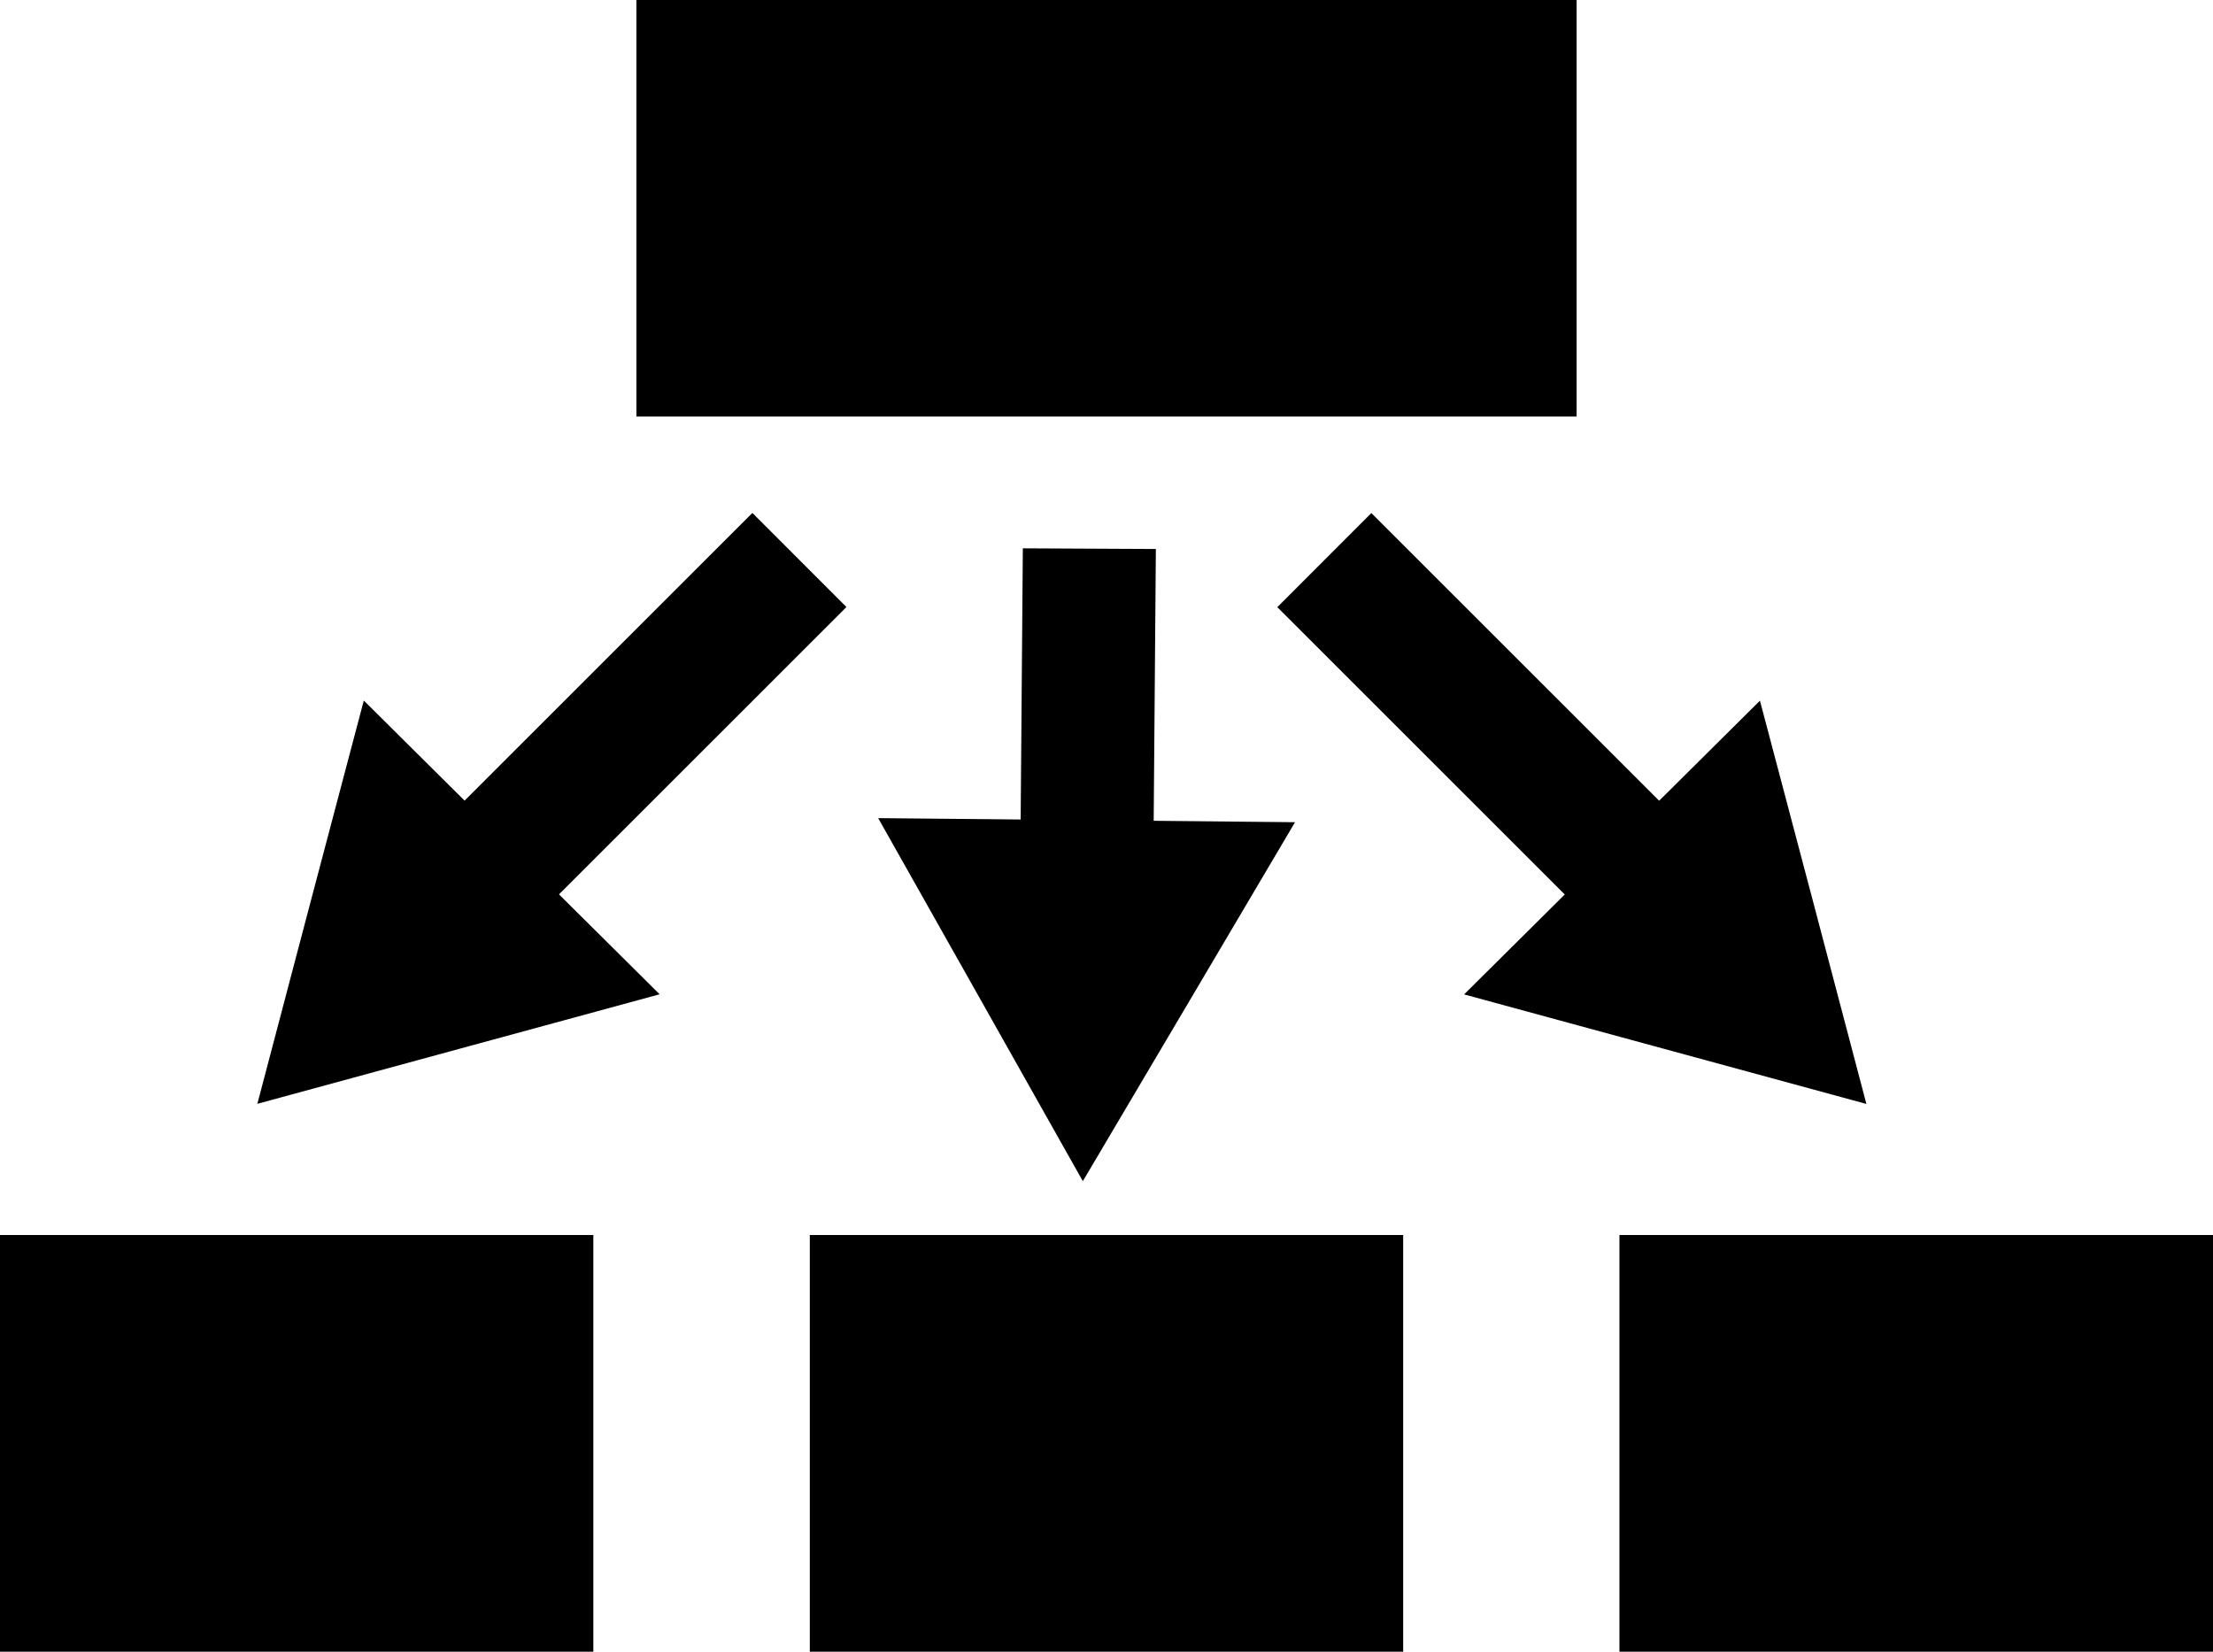 <svg xmlns="http://www.w3.org/2000/svg" width="40.992" height="30.592" viewBox="0 0 10.846 8.094"><g transform="translate(-4.495 -5.244)"><path d="M4.495 11.296h2.908v2.042H4.495zM8.464 11.296h2.908v2.042H8.464zM12.432 11.296h2.909v2.042h-2.909zM7.614 5.244h4.608v2.041H7.614z" fill-rule="evenodd"/><g transform="rotate(45.017 -226.81 242.718)"><rect width=".652" height="2.909" x="-226.886" y="-89.589" ry="0"/><path d="M-226.553-85.826l-.515-.883-.514-.883 1.021-.004 1.022-.004-.507.887z"/></g><g transform="scale(-1 1) rotate(45.017 -236.51 219.312)"><rect ry="0" y="-89.589" x="-226.886" height="2.909" width=".652"/><path d="M-226.553-85.826l-.515-.883-.514-.883 1.021-.004 1.022-.004-.507.887z"/></g><rect transform="matrix(-1 -.005 -.008 1 0 0)" ry="0" y="7.883" x="-10.223" height="2.249" width=".652"/><path d="M9.802 11.032l.52-.879.52-.88-1.021-.01-1.022-.01.502.89z"/></g></svg>